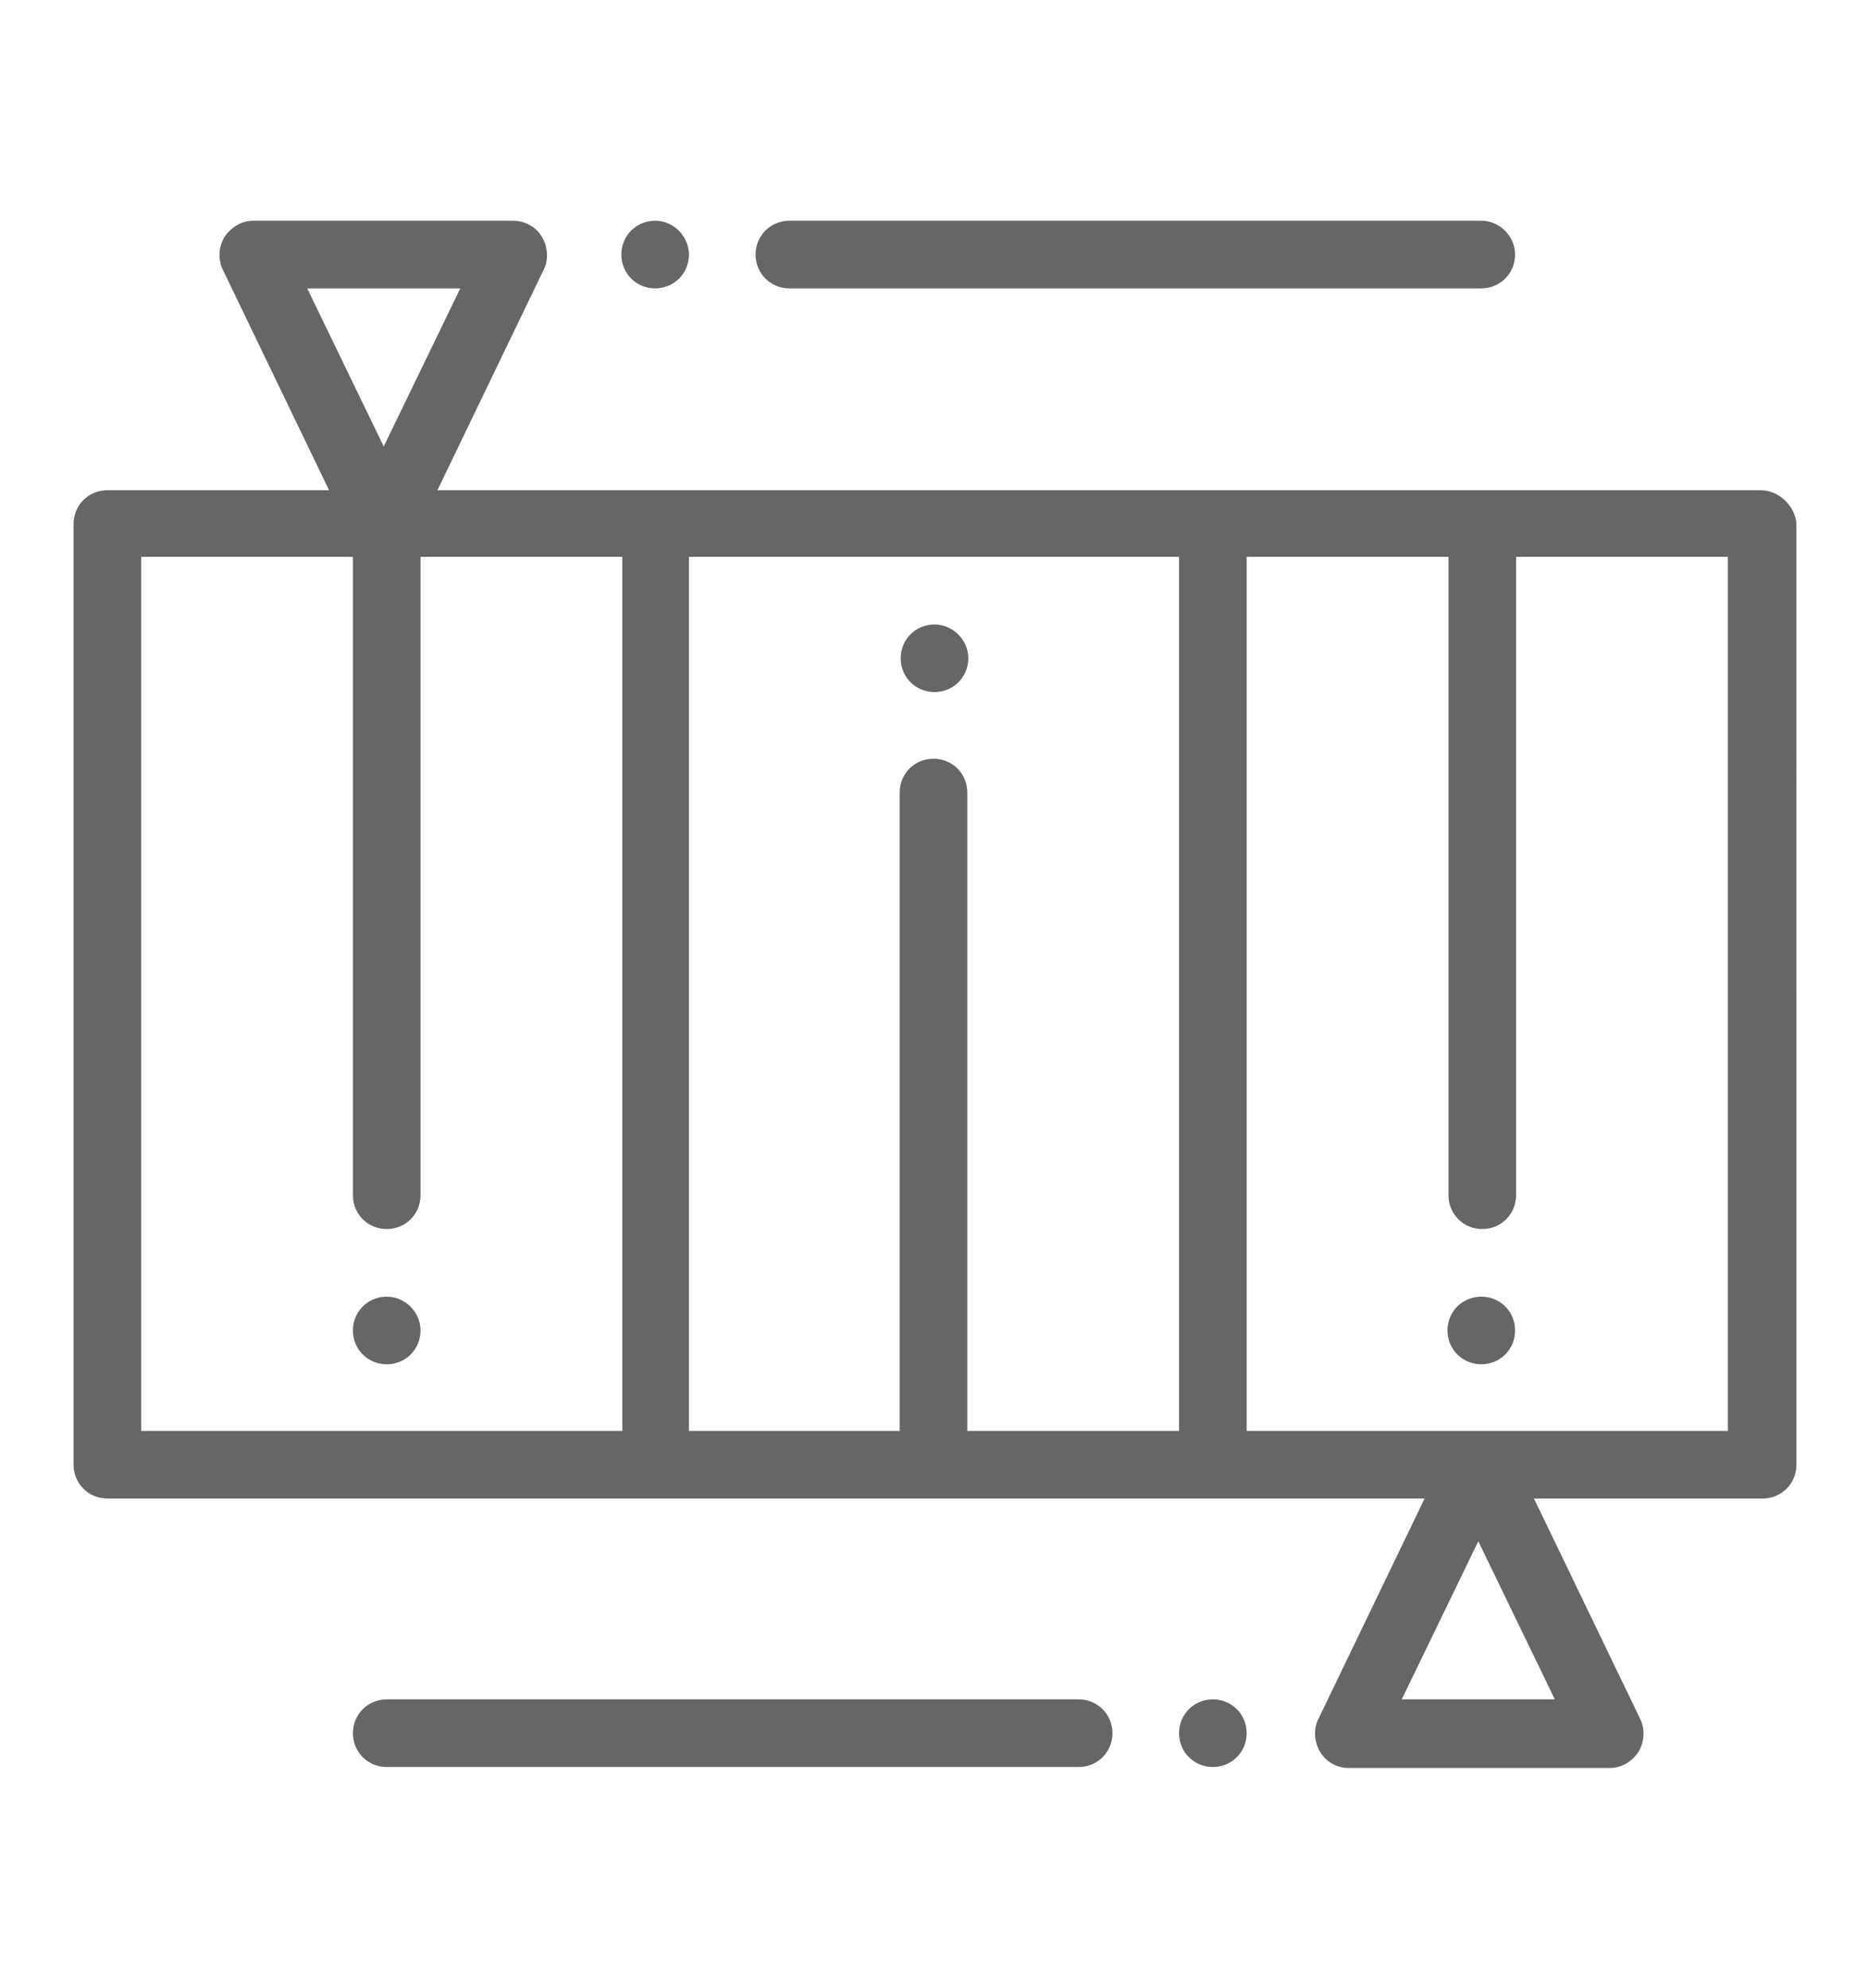 <?xml version="1.0" encoding="utf-8"?>
<!-- Generator: Adobe Illustrator 19.1.0, SVG Export Plug-In . SVG Version: 6.00 Build 0)  -->
<svg version="1.1" id="Слой_1" xmlns="http://www.w3.org/2000/svg" xmlns:xlink="http://www.w3.org/1999/xlink" x="0px" y="0px"
	 viewBox="0 0 187.9 199.9" style="enable-background:new 0 0 187.9 199.9;" xml:space="preserve">
<style type="text/css">
	.st0{fill:#666666;}
</style>
<g>
	<g>
		<g>
			<path class="st0" d="M149,130.4c-1.9,0-3.4,1.5-3.4,3.4c0,1.9,1.5,3.4,3.4,3.4c1.9,0,3.4-1.5,3.4-3.4
				C152.4,131.9,150.9,130.4,149,130.4z"/>
		</g>
	</g>
	<g>
		<g>
			<path class="st0" d="M122,170.9c-1.9,0-3.4,1.5-3.4,3.4c0,1.9,1.5,3.4,3.4,3.4s3.4-1.5,3.4-3.4
				C125.4,172.4,123.9,170.9,122,170.9z"/>
		</g>
	</g>
	<g>
		<g>
			<path class="st0" d="M94,62.8c-1.9,0-3.4,1.5-3.4,3.4s1.5,3.4,3.4,3.4s3.4-1.5,3.4-3.4S95.8,62.8,94,62.8z"/>
		</g>
	</g>
	<g>
		<g>
			<path class="st0" d="M65.9,22.2c-1.9,0-3.4,1.5-3.4,3.4c0,1.9,1.5,3.4,3.4,3.4s3.4-1.5,3.4-3.4C69.3,23.8,67.8,22.2,65.9,22.2z"
				/>
		</g>
	</g>
	<g>
		<g>
			<path class="st0" d="M38.9,130.4c-1.9,0-3.4,1.5-3.4,3.4c0,1.9,1.5,3.4,3.4,3.4s3.4-1.5,3.4-3.4
				C42.3,131.9,40.7,130.4,38.9,130.4z"/>
		</g>
	</g>
	<g>
		<g>
			<path class="st0" d="M177.1,49.3H44l10.7-22.2c0.5-1,0.4-2.3-0.2-3.3c-0.6-1-1.7-1.6-2.9-1.6H25.5c-1.2,0-2.2,0.6-2.9,1.6
				c-0.6,1-0.7,2.2-0.2,3.3l10.7,22.2H10.8c-1.9,0-3.4,1.5-3.4,3.4v94.6c0,1.9,1.5,3.4,3.4,3.4h132.5l-10.7,22.2
				c-0.5,1-0.4,2.3,0.2,3.3c0.6,1,1.7,1.6,2.9,1.6h26.2c1.2,0,2.2-0.6,2.9-1.6c0.6-1,0.7-2.2,0.2-3.3l-10.7-22.2h23
				c1.9,0,3.4-1.5,3.4-3.4V52.6C180.5,50.8,178.9,49.3,177.1,49.3z M30.9,29h15.4l-7.7,15.9L30.9,29z M62.5,143.9H14.2V56h21.3v64.2
				c0,1.9,1.5,3.4,3.4,3.4s3.4-1.5,3.4-3.4V56h20.3V143.9z M118.6,143.9H97.3V79.7c0-1.9-1.5-3.4-3.4-3.4s-3.4,1.5-3.4,3.4v64.2
				H69.3V56h49.3V143.9z M156.4,170.9H141l7.7-15.9L156.4,170.9z M173.7,143.9h-48.3V56h20.3v64.2c0,1.9,1.5,3.4,3.4,3.4
				c1.9,0,3.4-1.5,3.4-3.4V56h21.3V143.9z"/>
		</g>
	</g>
	<g>
		<g>
			<path class="st0" d="M108.5,170.9H38.9c-1.9,0-3.4,1.5-3.4,3.4c0,1.9,1.5,3.4,3.4,3.4h69.6c1.9,0,3.4-1.5,3.4-3.4
				C111.9,172.4,110.4,170.9,108.5,170.9z"/>
		</g>
	</g>
	<g>
		<g>
			<path class="st0" d="M149,22.2H79.4c-1.9,0-3.4,1.5-3.4,3.4c0,1.9,1.5,3.4,3.4,3.4H149c1.9,0,3.4-1.5,3.4-3.4
				C152.4,23.8,150.9,22.2,149,22.2z"/>
		</g>
	</g>
</g>
</svg>
